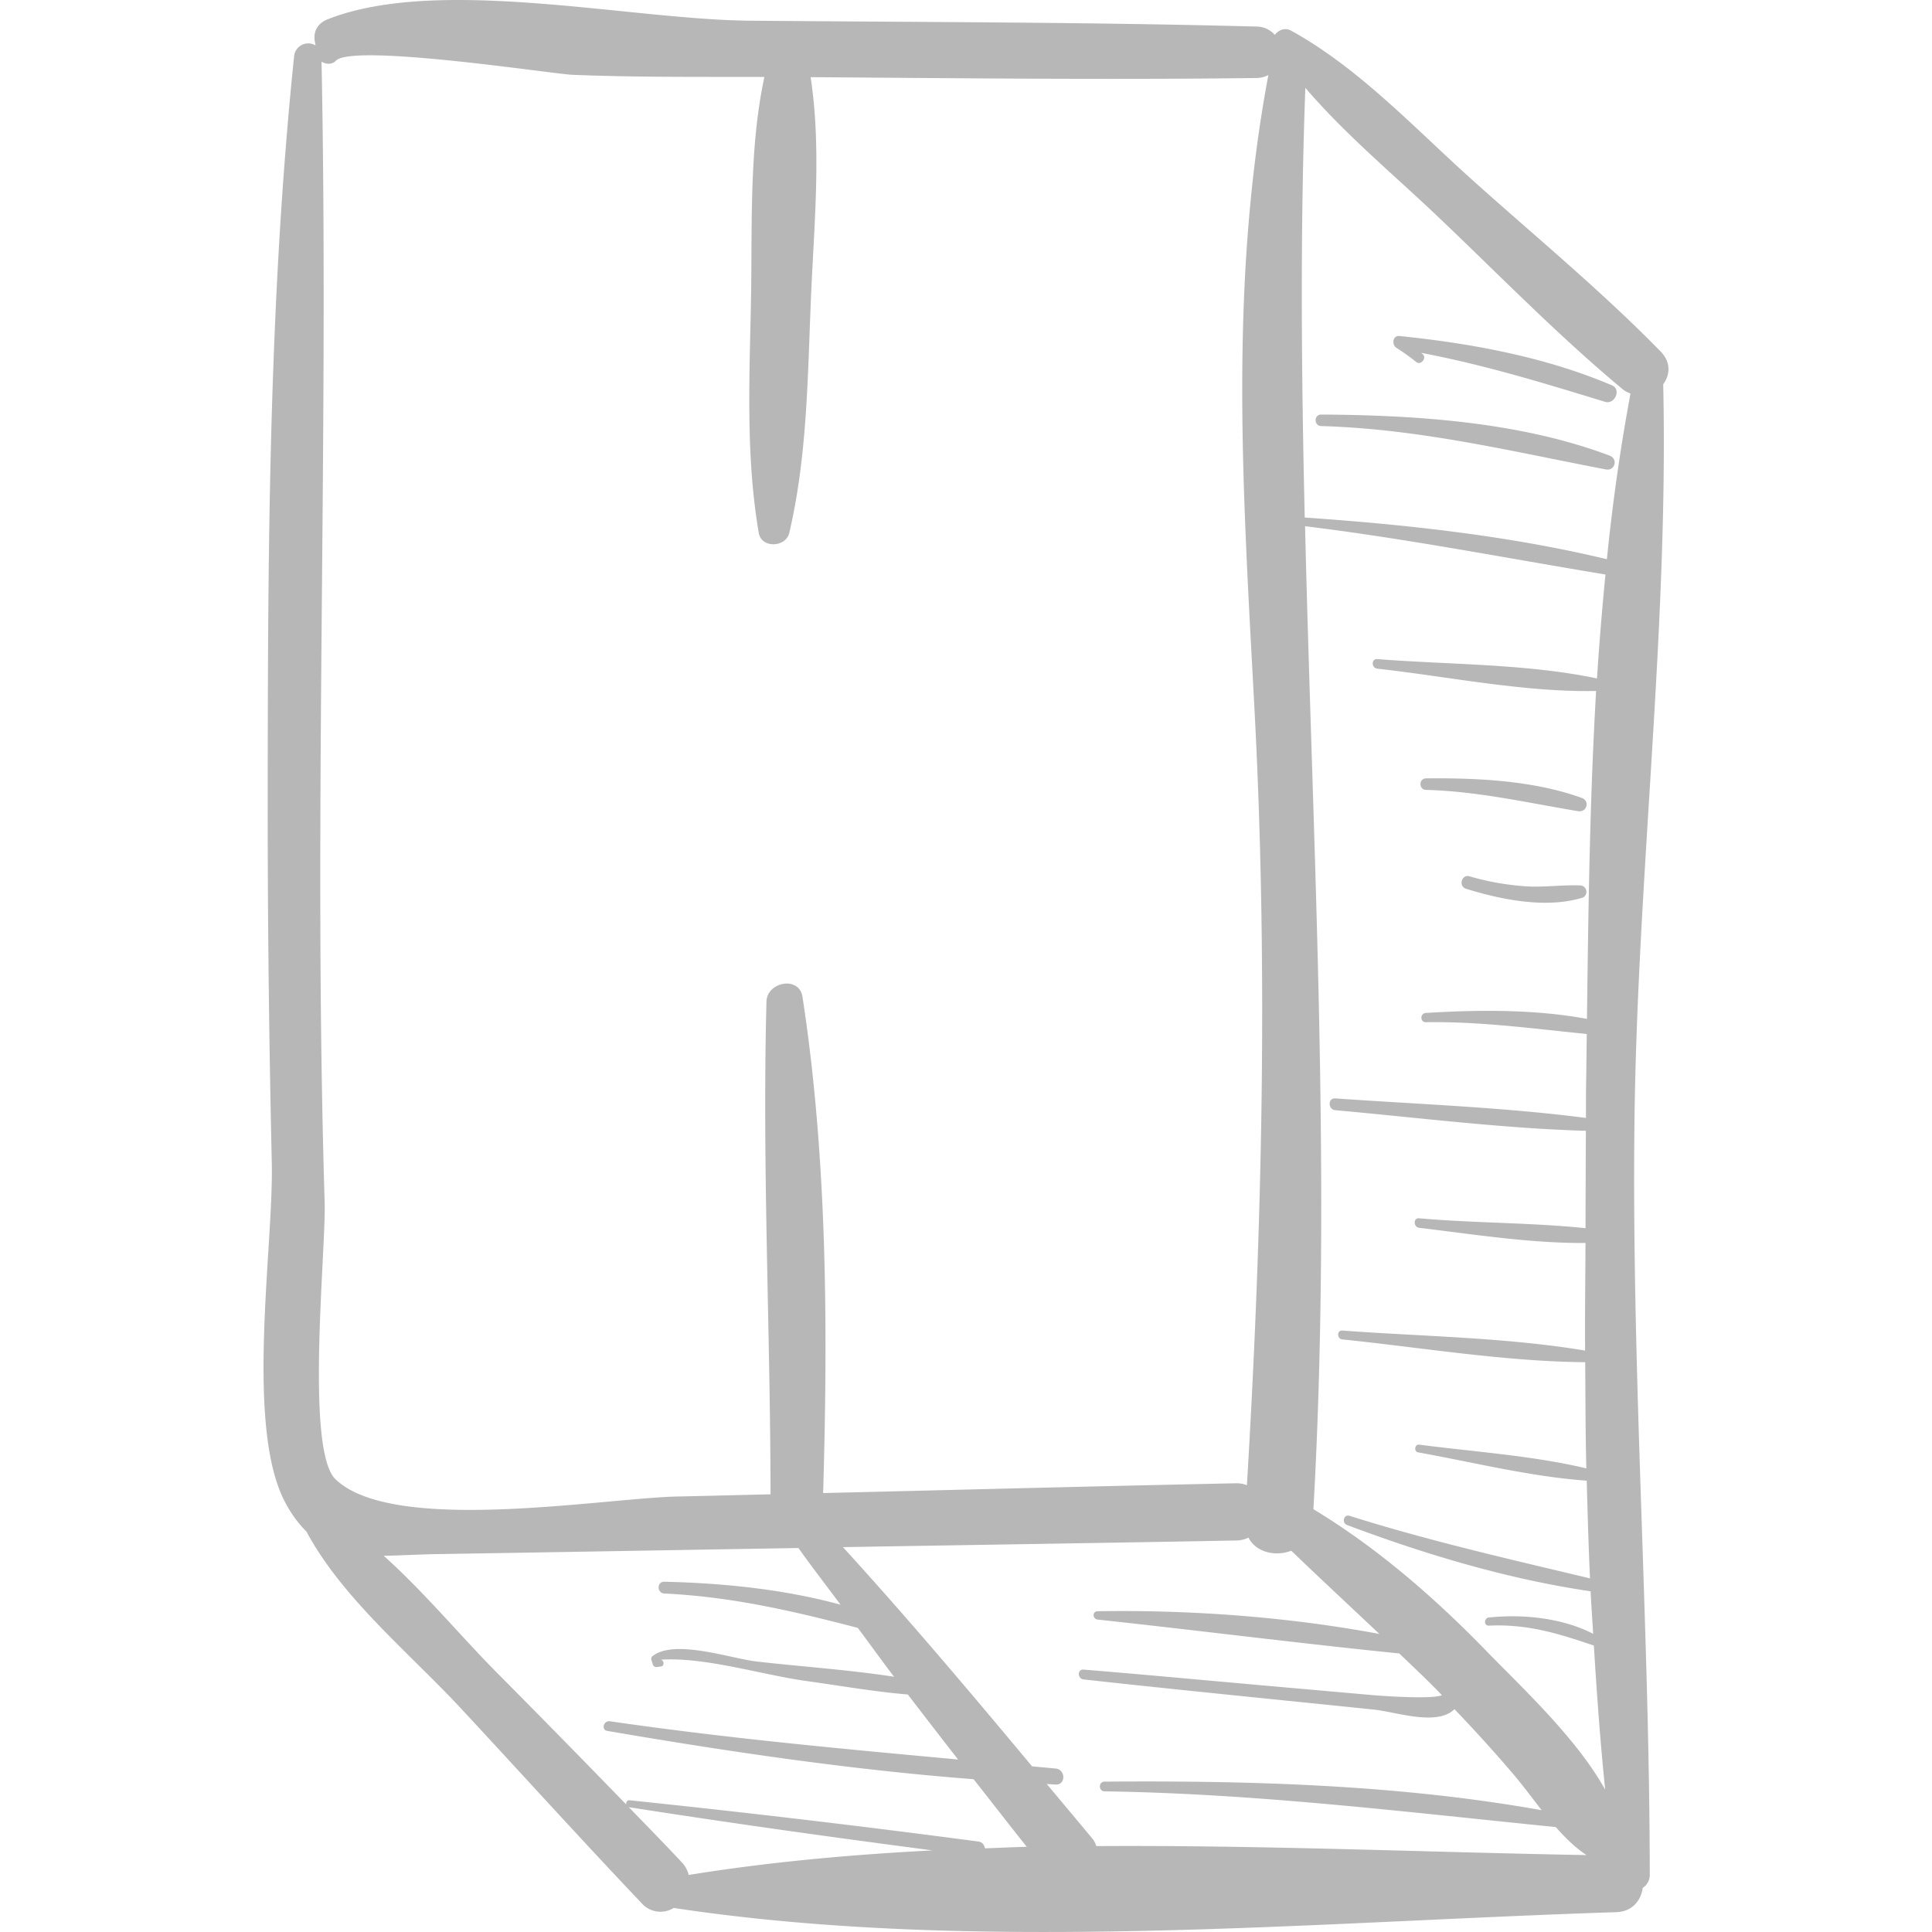 <svg xmlns="http://www.w3.org/2000/svg" viewBox="0 0 48.351 48.351"><g fill="#b7b7b7"><path d="M41.624 9.616c.169-.227.204-.545-.067-.822-1.489-1.524-3.158-2.896-4.743-4.32-1.422-1.278-2.823-2.786-4.509-3.71-.149-.081-.314-.01-.401.11a.604.604 0 0 0-.456-.209C27.224.552 22.997.555 18.771.518 15.755.493 10.983-.61 8.204.481c-.248.097-.374.301-.323.57l.016.086a.355.355 0 0 0-.537.276c-.644 6.229-.657 12.533-.66 18.791-.001 2.968.035 5.935.102 8.902.047 2.086-.678 6.597.339 8.501.168.315.345.539.53.725.894 1.667 2.579 3.041 3.854 4.412 1.511 1.625 3 3.273 4.529 4.882a.629.629 0 0 0 .807.123c7.56 1.145 15.985.348 23.586.106.408-.013.623-.298.664-.607a.393.393 0 0 0 .177-.351c-.009-6.223-.448-12.431-.385-18.659.061-6.199.858-12.44.721-18.622zM8.125 30.095c-.291-9.523.112-19.036-.078-28.554.106.074.266.077.358-.02.421-.444 5.429.331 5.921.351 1.599.065 3.204.049 4.804.054-.387 1.801-.301 3.727-.335 5.56-.037 1.958-.136 3.916.194 5.852.067.39.677.364.763 0 .45-1.916.46-3.893.542-5.852.076-1.832.27-3.736-.007-5.555 3.72.026 7.441.069 11.161.021a.656.656 0 0 0 .295-.074c-.995 5.276-.633 10.5-.349 15.848.344 6.475.198 12.973-.188 19.444a.705.705 0 0 0-.269-.049c-3.446.071-6.891.163-10.337.245.12-4.104.107-8.371-.517-12.421-.081-.526-.888-.376-.901.122-.108 4.096.097 8.226.102 12.33-.774.018-1.547.039-2.321.055-1.849.037-7.132.965-8.57-.436-.757-.738-.232-5.753-.268-6.921zm9.111 16.828a.708.708 0 0 0-.169-.312c-.437-.467-.885-.924-1.33-1.384 2.527.396 5.065.75 7.602 1.082-2.073.106-4.118.294-6.103.614zm7.415-.666c-.016-.08-.065-.157-.165-.17a312.58 312.58 0 0 0-8.734-1.033c-.06-.006-.088.054-.08.106a390.823 390.823 0 0 0-3.25-3.313c-.9-.908-1.809-2.007-2.819-2.911.404-.007.853-.034 1.371-.043 3.003-.048 6.005-.102 9.008-.152.341.481.703.946 1.054 1.419-1.431-.391-2.956-.541-4.411-.575-.191-.005-.189.286 0 .295 1.688.08 3.243.442 4.842.86.305.406.599.82.908 1.223-1.134-.175-2.294-.251-3.427-.38-.672-.076-2.066-.575-2.622-.133-.024.02-.033.063-.024.091l.037.116c.016.051.06.069.11.062l.095-.013c.096-.013.074-.176-.023-.169 1.114-.077 2.532.376 3.656.532.844.117 1.691.267 2.542.338.419.543.836 1.088 1.259 1.627-2.91-.267-5.813-.535-8.714-.957-.156-.023-.226.213-.066.241 3.027.519 6.096.973 9.168 1.209.444.563.883 1.131 1.33 1.692-.35.009-.696.026-1.045.038zm2.789-.056c-.028-.062-.05-.125-.099-.184-.379-.458-.764-.912-1.144-1.37.074.003.148.012.222.014.261.011.252-.377 0-.401l-.59-.055c-1.547-1.856-3.105-3.701-4.733-5.486 3.281-.055 6.561-.105 9.841-.166a.72.72 0 0 0 .308-.072c.191.374.68.479 1.071.328.729.701 1.47 1.388 2.205 2.083-2.3-.43-4.749-.607-7.052-.568-.136.002-.13.193 0 .208 2.515.271 5.035.594 7.551.848.354.342.715.677 1.056 1.034a.106.106 0 0 1 .01.012c-.262.105-1.496.017-1.695 0l-2.546-.225c-1.576-.139-3.151-.288-4.728-.417-.159-.013-.155.229 0 .246 2.423.268 4.85.505 7.274.756.555.058 1.571.421 2.009-.012a37.752 37.752 0 0 1 1.507 1.667c.237.284.454.577.675.862-3.586-.641-7.311-.743-10.939-.715-.156.001-.156.24 0 .243 3.804.056 7.517.516 11.293.894.229.259.471.504.768.701-3.961-.07-8.128-.252-12.264-.225zm7.028-29.467c1.787.199 3.676.593 5.477.559-.16 2.737-.195 5.492-.229 8.206-1.317-.244-2.722-.228-4.032-.149-.148.009-.15.234 0 .232 1.366-.021 2.684.161 4.027.295-.006.46-.011.922-.018 1.379-.004.24-.001.482-.003.722-2.075-.269-4.187-.342-6.272-.489-.191-.013-.187.278 0 .295 2.082.187 4.179.455 6.271.516-.004.812-.007 1.624-.009 2.437-1.375-.142-2.791-.125-4.161-.248-.155-.014-.15.221 0 .239 1.345.16 2.781.39 4.16.379-.002.899-.017 1.793-.01 2.693-1.989-.331-4.068-.353-6.074-.501-.143-.011-.14.207 0 .222 2.004.206 4.059.552 6.077.57.007.886.006 1.771.028 2.657-1.354-.321-2.807-.414-4.186-.594-.109-.014-.135.174-.026.193 1.39.25 2.813.608 4.222.709.022.815.045 1.631.082 2.445-2.023-.483-4.025-.937-6.016-1.565-.149-.047-.205.177-.063.23 1.952.733 4.022 1.355 6.094 1.658.017.355.043.709.064 1.064-.782-.4-1.76-.496-2.608-.408-.128.013-.133.21 0 .204.965-.045 1.745.199 2.626.499.073 1.205.16 2.408.283 3.606-.727-1.303-2.08-2.549-2.985-3.483-1.275-1.314-2.733-2.581-4.317-3.536.462-8.222-.013-16.407-.209-24.601 2.53.31 5.009.794 7.518 1.209a77.24 77.24 0 0 0-.212 2.601c-1.768-.371-3.701-.343-5.497-.484-.157-.013-.152.222-.002.239zm5.747-2.739c-2.457-.59-5.05-.869-7.562-1.043-.083-3.582-.117-7.165.015-10.754.979 1.146 2.177 2.144 3.255 3.165 1.546 1.465 3.048 3.016 4.686 4.377.063.053.13.081.196.109a50.008 50.008 0 0 0-.59 4.146z"/><path d="M39.547 22.159c-.439-.018-.877.048-1.318.025a6.565 6.565 0 0 1-1.452-.253c-.201-.057-.284.25-.086.312.88.273 1.994.498 2.899.227.172-.052.136-.304-.043-.311zM39.586 19.969c-1.211-.437-2.622-.502-3.897-.489-.186.002-.186.283 0 .288 1.306.036 2.527.321 3.805.533.218.036.303-.256.092-.332zM40.284 11.403c-2.231-.843-4.855-1.015-7.219-1.028-.186-.001-.185.283 0 .288 2.46.071 4.729.626 7.123 1.085.229.045.312-.263.096-.345zM40.345 9.645c-1.667-.711-3.527-1.052-5.323-1.236-.168-.017-.196.214-.079.293.175.111.343.232.505.361.115.087.268-.109.156-.201l-.036-.031c1.574.297 3.062.755 4.604 1.226.238.072.411-.31.173-.412z"/></g></svg>